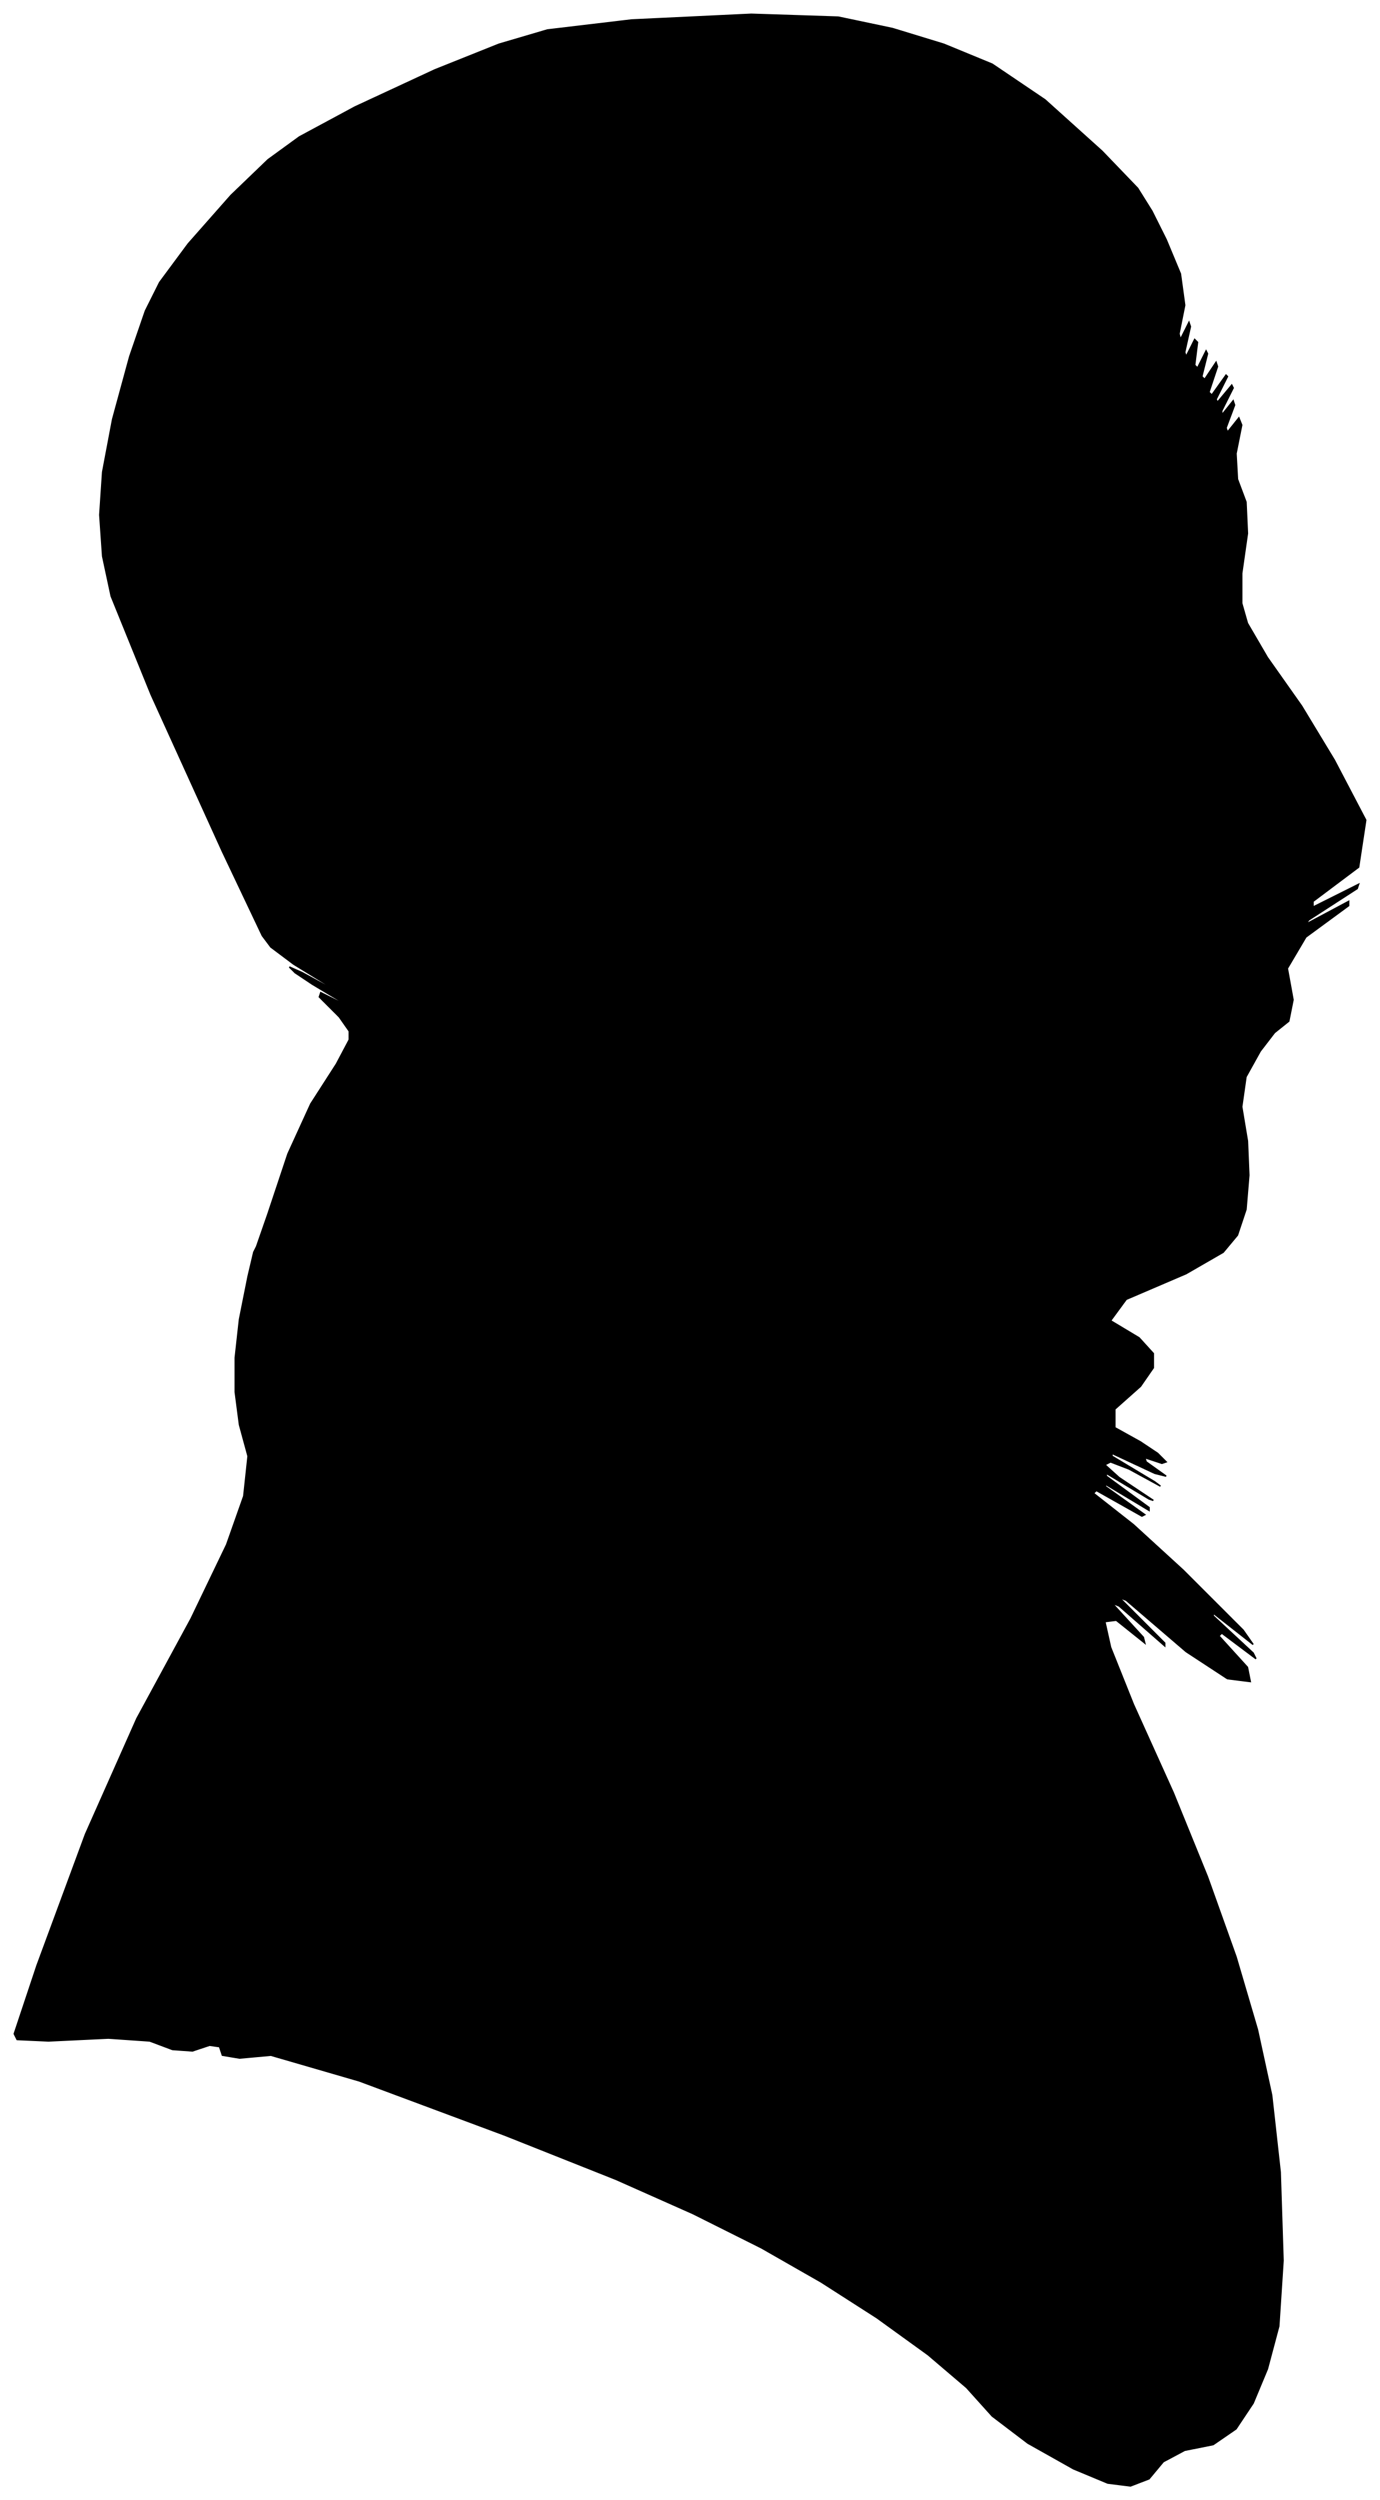 <?xml version="1.0" encoding="UTF-8"?>
<svg xmlns="http://www.w3.org/2000/svg" viewBox="385.00 112.00 968.00 1753.00">
  <path d="M 573.00 963.00 L 587.00 921.00 L 603.00 886.00 L 621.00 858.00 L 630.00 841.00 L 630.00 835.00 L 623.00 825.00 L 609.00 811.00 L 610.00 808.00 L 626.00 816.00 L 624.00 814.00 L 604.00 802.00 L 592.00 794.00 L 588.00 790.00 L 597.00 794.00 L 619.00 806.00 L 617.00 804.00 L 591.00 788.00 L 575.00 776.00 L 569.00 768.00 L 541.00 709.00 L 491.00 599.00 L 463.00 530.00 L 457.00 502.00 L 455.00 473.00 L 457.00 443.00 L 464.00 406.00 L 476.00 362.00 L 487.00 330.00 L 497.00 310.00 L 517.00 283.00 L 547.00 249.00 L 573.00 224.00 L 595.00 208.00 L 634.00 187.00 L 690.00 161.00 L 735.00 143.00 L 769.00 133.00 L 828.00 126.00 L 912.00 122.00 L 973.00 124.00 L 1011.00 132.00 L 1047.00 143.00 L 1081.00 157.00 L 1118.00 182.00 L 1158.00 218.00 L 1183.00 244.00 L 1193.00 260.00 L 1203.00 280.00 L 1213.00 304.00 L 1216.00 326.00 L 1212.00 346.00 L 1213.00 350.00 L 1219.00 338.00 L 1220.00 341.00 L 1216.00 359.00 L 1217.00 362.00 L 1223.00 350.00 L 1225.00 352.00 L 1223.00 368.00 L 1225.00 370.00 L 1231.00 358.00 L 1232.00 360.00 L 1228.00 376.00 L 1230.00 378.00 L 1238.00 366.00 L 1239.00 369.00 L 1233.00 387.00 L 1235.00 389.00 L 1245.00 375.00 L 1246.00 376.00 L 1238.00 392.00 L 1239.00 394.00 L 1249.00 382.00 L 1250.00 384.00 L 1242.00 400.00 L 1242.00 403.00 L 1250.00 393.00 L 1251.00 396.00 L 1245.00 412.00 L 1246.00 415.00 L 1254.00 405.00 L 1256.00 410.00 L 1252.00 430.00 L 1253.00 448.00 L 1259.00 464.00 L 1260.00 486.00 L 1256.00 514.00 L 1256.00 535.00 L 1260.00 549.00 L 1274.00 573.00 L 1298.00 607.00 L 1321.00 645.00 L 1343.00 687.00 L 1338.00 720.00 L 1306.00 744.00 L 1306.00 748.00 L 1338.00 732.00 L 1337.00 735.00 L 1303.00 757.00 L 1301.00 760.00 L 1331.00 744.00 L 1331.00 747.00 L 1301.00 769.00 L 1288.00 791.00 L 1292.00 813.00 L 1289.00 828.00 L 1279.00 836.00 L 1269.00 849.00 L 1259.00 867.00 L 1256.00 888.00 L 1260.00 912.00 L 1261.00 936.00 L 1259.00 960.00 L 1253.00 978.00 L 1243.00 990.00 L 1217.00 1005.00 L 1175.00 1023.00 L 1164.00 1038.00 L 1184.00 1050.00 L 1194.00 1061.00 L 1194.00 1071.00 L 1185.00 1084.00 L 1167.00 1100.00 L 1167.00 1113.00 L 1185.00 1123.00 L 1197.00 1131.00 L 1203.00 1137.00 L 1200.00 1138.00 L 1188.00 1134.00 L 1189.00 1137.00 L 1203.00 1147.00 L 1195.00 1145.00 L 1165.00 1131.00 L 1165.00 1133.00 L 1195.00 1151.00 L 1199.00 1154.00 L 1177.00 1142.00 L 1164.00 1137.00 L 1160.00 1139.00 L 1170.00 1148.00 L 1194.00 1164.00 L 1191.00 1163.00 L 1161.00 1145.00 L 1161.00 1147.00 L 1191.00 1169.00 L 1191.00 1171.00 L 1161.00 1153.00 L 1160.00 1154.00 L 1188.00 1174.00 L 1186.00 1175.00 L 1154.00 1157.00 L 1152.00 1159.00 L 1180.00 1181.00 L 1215.00 1213.00 L 1257.00 1255.00 L 1264.00 1265.00 L 1236.00 1243.00 L 1236.00 1245.00 L 1264.00 1271.00 L 1266.00 1275.00 L 1242.00 1257.00 L 1240.00 1259.00 L 1260.00 1281.00 L 1262.00 1291.00 L 1246.00 1289.00 L 1217.00 1270.00 L 1175.00 1234.00 L 1170.00 1232.00 L 1202.00 1264.00 L 1202.00 1266.00 L 1170.00 1238.00 L 1165.00 1236.00 L 1187.00 1260.00 L 1188.00 1264.00 L 1168.00 1248.00 L 1160.00 1249.00 L 1164.00 1267.00 L 1180.00 1307.00 L 1208.00 1369.00 L 1232.00 1428.00 L 1252.00 1484.00 L 1267.00 1535.00 L 1277.00 1581.00 L 1283.00 1635.00 L 1285.00 1697.00 L 1282.00 1743.00 L 1274.00 1773.00 L 1264.00 1797.00 L 1252.00 1815.00 L 1236.00 1826.00 L 1216.00 1830.00 L 1201.00 1838.00 L 1191.00 1850.00 L 1178.00 1855.00 L 1162.00 1853.00 L 1138.00 1843.00 L 1106.00 1825.00 L 1081.00 1806.00 L 1063.00 1786.00 L 1036.00 1763.00 L 1000.00 1737.00 L 961.00 1712.00 L 919.00 1688.00 L 871.00 1664.00 L 817.00 1640.00 L 739.00 1609.00 L 637.00 1571.00 L 575.00 1553.00 L 553.00 1555.00 L 541.00 1553.00 L 539.00 1547.00 L 532.00 1546.00 L 520.00 1550.00 L 506.00 1549.00 L 490.00 1543.00 L 461.00 1541.00 L 419.00 1543.00 L 397.00 1542.00 L 395.00 1538.00 L 411.00 1490.00 L 445.00 1398.00 L 481.00 1317.00 L 519.00 1247.00 L 544.00 1195.00 L 556.00 1161.00 L 559.00 1133.00 L 553.00 1111.00 L 550.00 1088.00 L 550.00 1064.00 L 553.00 1037.00 L 559.00 1007.00 L 563.00 990.00 L 565.00 986.00 L 573.00 963.00 Z" fill="black" stroke="black" stroke-width="1"/>
</svg>